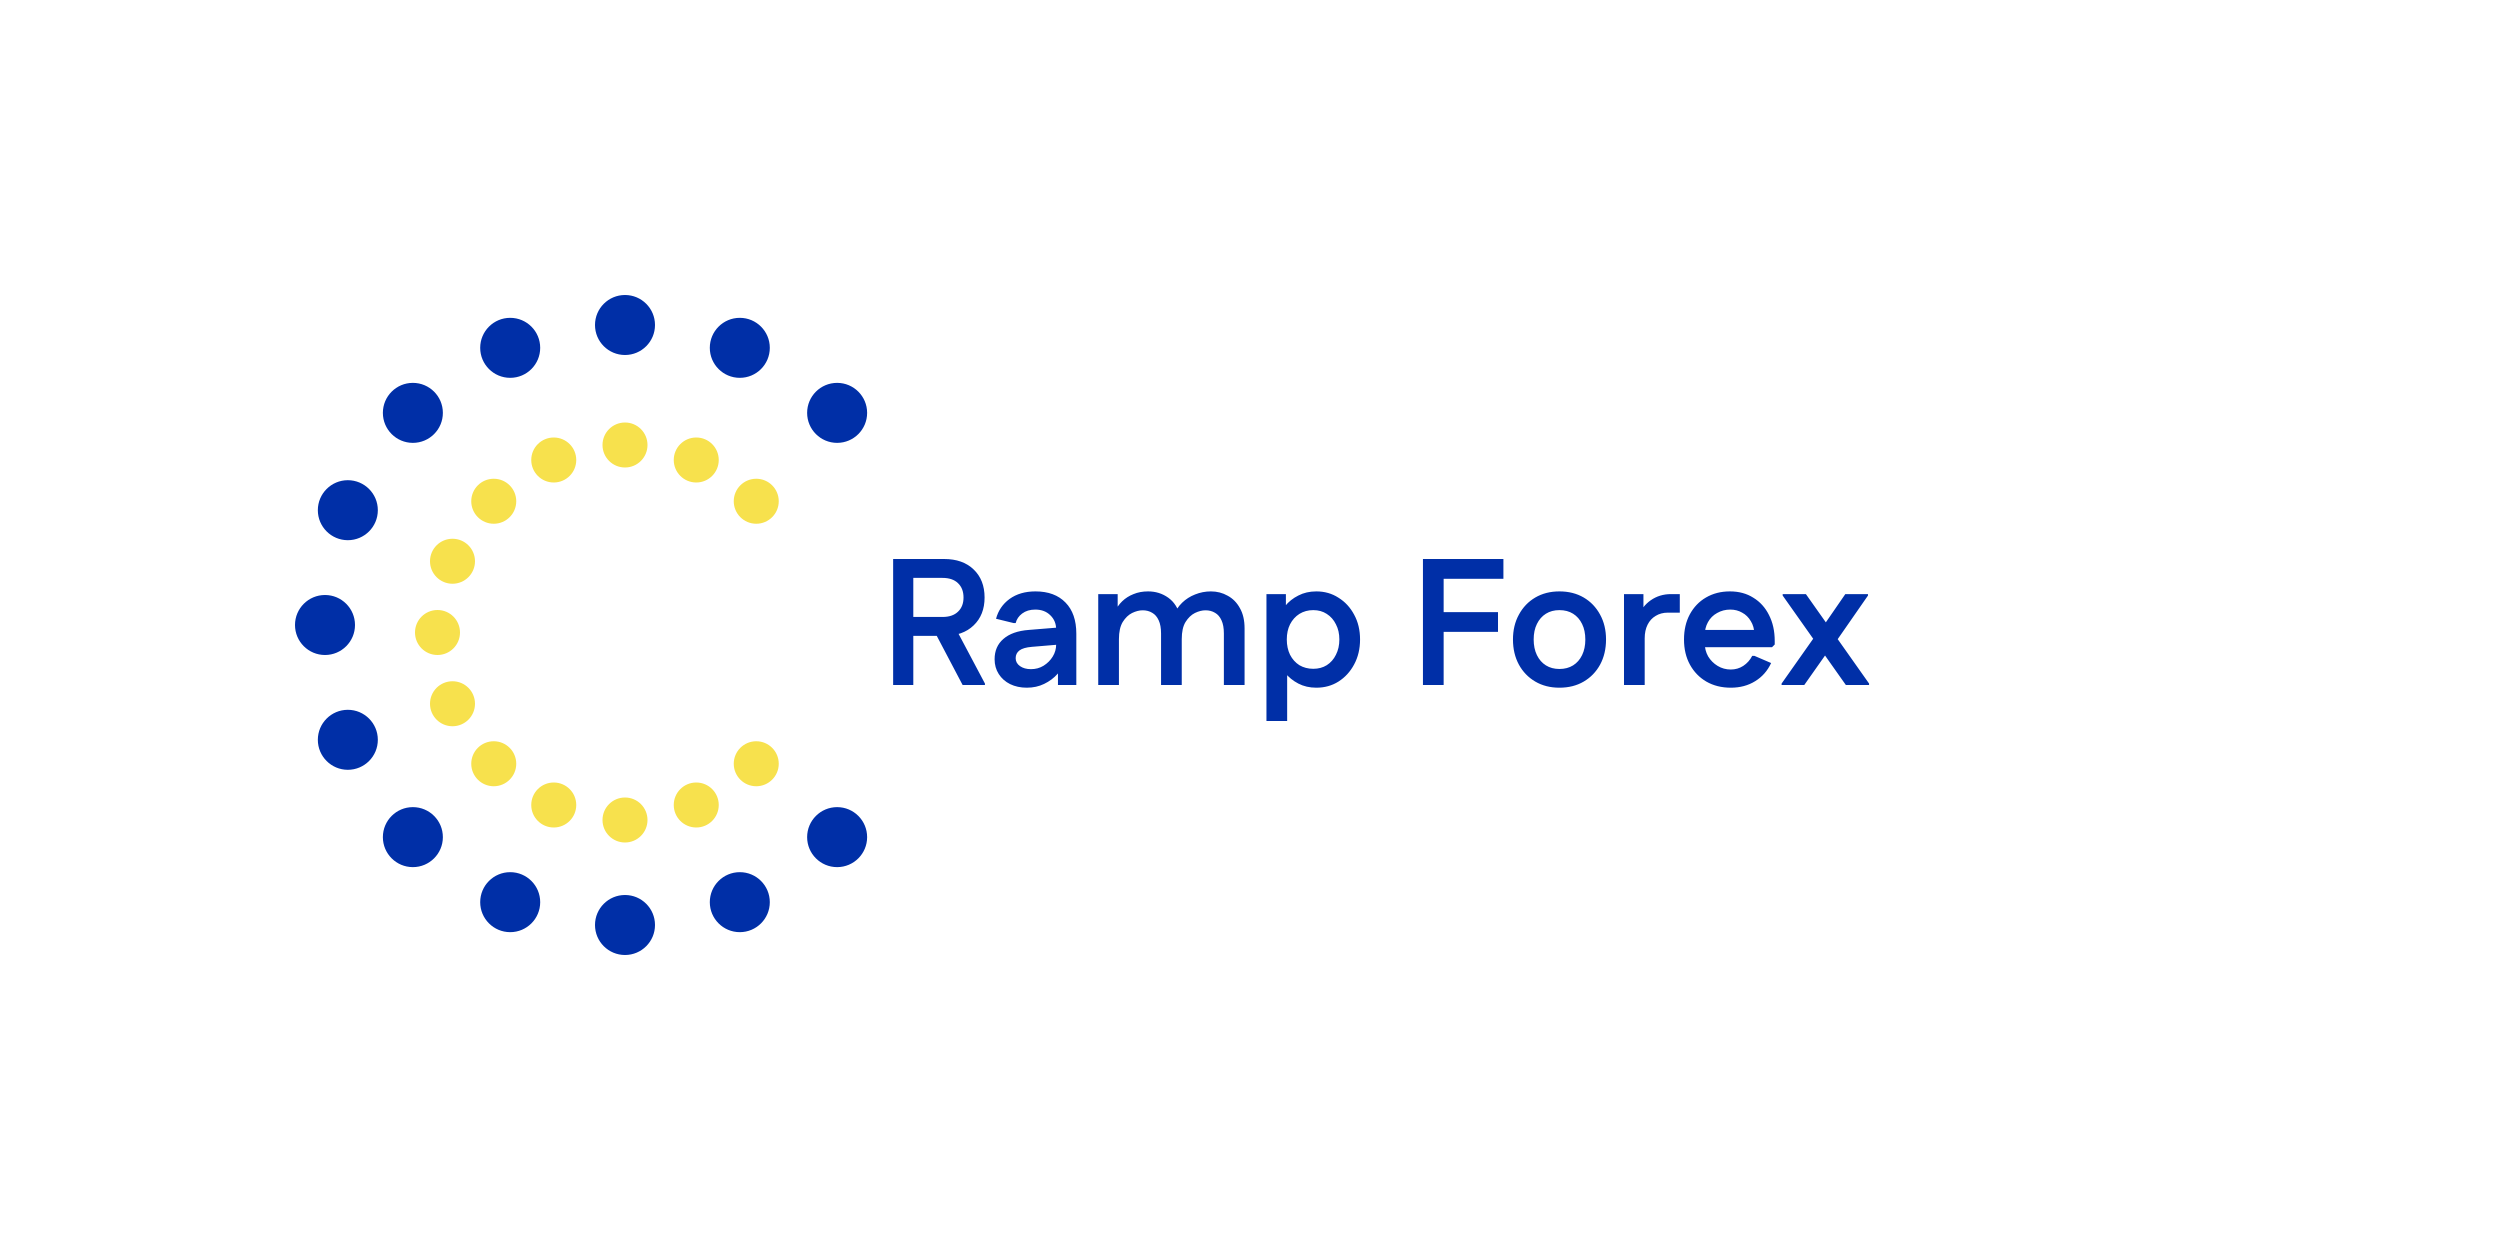 <svg width="500" height="250" viewBox="0 0 500 250" fill="none" xmlns="http://www.w3.org/2000/svg">
<circle cx="82.574" cy="167.426" r="6" fill="#002FA7"/>
<circle cx="167.426" cy="167.426" r="6" fill="#002FA7"/>
<circle cx="82.574" cy="82.574" r="6" fill="#002FA7"/>
<circle cx="147.961" cy="69.567" r="6" fill="#002FA7"/>
<circle cx="125" cy="65" r="6" fill="#002FA7"/>
<circle cx="147.961" cy="180.433" r="6" fill="#002FA7"/>
<circle cx="69.567" cy="102.039" r="6" fill="#002FA7"/>
<circle cx="102.039" cy="180.433" r="6" fill="#002FA7"/>
<circle cx="167.426" cy="82.574" r="6" fill="#002FA7"/>
<circle cx="125" cy="185" r="6" fill="#002FA7"/>
<circle cx="102.039" cy="69.567" r="6" fill="#002FA7"/>
<circle cx="69.567" cy="147.961" r="6" fill="#002FA7"/>
<circle cx="65" cy="125" r="6" fill="#002FA7"/>
<circle cx="125" cy="89" r="4.5" fill="#F7E14D"/>
<circle cx="139.25" cy="92" r="4.5" fill="#F7E14D"/>
<circle cx="151.25" cy="100.25" r="4.5" fill="#F7E14D"/>
<circle cx="151.25" cy="152.75" r="4.5" fill="#F7E14D"/>
<circle cx="139.25" cy="161" r="4.5" fill="#F7E14D"/>
<circle cx="125" cy="164" r="4.5" fill="#F7E14D"/>
<circle cx="110.75" cy="161" r="4.5" fill="#F7E14D"/>
<circle cx="98.75" cy="152.75" r="4.5" fill="#F7E14D"/>
<circle cx="90.5" cy="140.75" r="4.5" fill="#F7E14D"/>
<circle cx="87.5" cy="126.5" r="4.5" fill="#F7E14D"/>
<circle cx="90.5" cy="112.25" r="4.5" fill="#F7E14D"/>
<circle cx="98.75" cy="100.25" r="4.5" fill="#F7E14D"/>
<circle cx="110.75" cy="92" r="4.5" fill="#F7E14D"/>
<path d="M178.628 137V111.8H182.66V137H178.628ZM180.752 127.172V123.392H188.492C189.836 123.392 190.868 123.044 191.588 122.348C192.332 121.652 192.704 120.704 192.704 119.504H196.916C196.916 121.832 196.184 123.692 194.72 125.084C193.28 126.476 191.312 127.172 188.816 127.172H180.752ZM192.704 119.504C192.704 118.28 192.332 117.32 191.588 116.624C190.868 115.928 189.836 115.58 188.492 115.58H180.752V111.8H188.816C191.312 111.8 193.28 112.496 194.72 113.888C196.184 115.28 196.916 117.152 196.916 119.504H192.704ZM192.524 137L186.764 126.056L190.724 124.904L196.988 136.712V137H192.524ZM205.364 137.54C204.116 137.54 203 137.3 202.016 136.82C201.056 136.34 200.3 135.668 199.748 134.804C199.196 133.94 198.92 132.956 198.92 131.852C198.92 130.148 199.508 128.792 200.684 127.784C201.86 126.752 203.552 126.152 205.76 125.984L212.816 125.408V128.828L206.372 129.368C205.22 129.464 204.392 129.704 203.888 130.088C203.384 130.472 203.132 130.988 203.132 131.636C203.132 132.284 203.42 132.812 203.996 133.22C204.572 133.628 205.304 133.832 206.192 133.832C207.128 133.832 207.968 133.604 208.712 133.148C209.48 132.668 210.092 132.056 210.548 131.312C211.004 130.568 211.232 129.764 211.232 128.9V125.912C211.232 124.76 210.848 123.812 210.08 123.068C209.312 122.3 208.304 121.916 207.056 121.916C206 121.916 205.124 122.18 204.428 122.708C203.756 123.212 203.324 123.848 203.132 124.616H202.736L199.208 123.752C199.64 122.12 200.54 120.8 201.908 119.792C203.3 118.784 205.028 118.28 207.092 118.28C209.66 118.28 211.664 119.024 213.104 120.512C214.544 121.976 215.264 124.052 215.264 126.74V137H211.592V131.708L213.068 131.924C212.78 132.956 212.264 133.904 211.52 134.768C210.776 135.608 209.876 136.28 208.82 136.784C207.788 137.288 206.636 137.54 205.364 137.54ZM219.647 137V118.82H223.535V123.248L222.851 122.564C223.259 121.652 223.787 120.884 224.435 120.26C225.083 119.636 225.839 119.156 226.703 118.82C227.567 118.46 228.539 118.28 229.619 118.28C231.131 118.28 232.475 118.7 233.651 119.54C234.827 120.38 235.619 121.616 236.027 123.248L234.695 123.176C235.103 122.144 235.679 121.268 236.423 120.548C237.167 119.828 238.031 119.276 239.015 118.892C240.023 118.484 241.079 118.28 242.183 118.28C243.407 118.28 244.523 118.568 245.531 119.144C246.563 119.696 247.379 120.524 247.979 121.628C248.603 122.708 248.915 124.064 248.915 125.696V137H244.775V126.704C244.775 125.624 244.619 124.748 244.307 124.076C243.995 123.38 243.563 122.876 243.011 122.564C242.459 122.228 241.823 122.06 241.103 122.06C240.431 122.06 239.723 122.24 238.979 122.6C238.259 122.96 237.635 123.56 237.107 124.4C236.603 125.216 236.351 126.356 236.351 127.82V137H232.211V126.704C232.211 125.624 232.055 124.748 231.743 124.076C231.431 123.38 230.999 122.876 230.447 122.564C229.895 122.228 229.259 122.06 228.539 122.06C227.867 122.06 227.159 122.24 226.415 122.6C225.695 122.96 225.071 123.56 224.543 124.4C224.039 125.24 223.787 126.38 223.787 127.82V137H219.647ZM263.263 137.54C261.919 137.54 260.719 137.264 259.663 136.712C258.607 136.16 257.719 135.44 256.999 134.552C256.303 133.664 255.811 132.716 255.523 131.708V124.076C255.811 123.044 256.303 122.096 256.999 121.232C257.719 120.344 258.607 119.636 259.663 119.108C260.719 118.556 261.919 118.28 263.263 118.28C264.919 118.28 266.395 118.7 267.691 119.54C269.011 120.356 270.055 121.484 270.823 122.924C271.615 124.364 272.011 126.02 272.011 127.892C272.011 129.764 271.615 131.432 270.823 132.896C270.055 134.336 269.011 135.476 267.691 136.316C266.395 137.132 264.919 137.54 263.263 137.54ZM253.291 144.2V118.82H257.179V124.436L256.315 127.892L257.431 131.384V144.2H253.291ZM262.651 133.76C263.683 133.76 264.583 133.52 265.351 133.04C266.143 132.536 266.755 131.84 267.187 130.952C267.643 130.064 267.871 129.044 267.871 127.892C267.871 126.74 267.643 125.732 267.187 124.868C266.755 123.98 266.143 123.284 265.351 122.78C264.583 122.276 263.683 122.024 262.651 122.024C261.619 122.024 260.695 122.276 259.879 122.78C259.087 123.284 258.463 123.98 258.007 124.868C257.575 125.732 257.359 126.74 257.359 127.892C257.359 129.044 257.575 130.064 258.007 130.952C258.463 131.84 259.087 132.536 259.879 133.04C260.695 133.52 261.619 133.76 262.651 133.76ZM284.589 137V111.8H288.729V137H284.589ZM286.713 126.38V122.42H299.601V126.38H286.713ZM286.713 115.76V111.8H300.681V115.76H286.713ZM311.882 137.54C310.058 137.54 308.45 137.132 307.058 136.316C305.666 135.5 304.574 134.372 303.782 132.932C302.99 131.468 302.594 129.788 302.594 127.892C302.594 126.02 302.99 124.364 303.782 122.924C304.574 121.46 305.666 120.32 307.058 119.504C308.45 118.688 310.058 118.28 311.882 118.28C313.73 118.28 315.35 118.688 316.742 119.504C318.134 120.32 319.226 121.46 320.018 122.924C320.81 124.364 321.206 126.02 321.206 127.892C321.206 129.788 320.81 131.468 320.018 132.932C319.226 134.372 318.134 135.5 316.742 136.316C315.35 137.132 313.73 137.54 311.882 137.54ZM311.882 133.796C312.938 133.796 313.85 133.556 314.618 133.076C315.386 132.596 315.986 131.912 316.418 131.024C316.85 130.136 317.066 129.104 317.066 127.928C317.066 126.704 316.85 125.66 316.418 124.796C315.986 123.908 315.386 123.224 314.618 122.744C313.85 122.264 312.938 122.024 311.882 122.024C310.85 122.024 309.95 122.264 309.182 122.744C308.414 123.224 307.814 123.908 307.382 124.796C306.95 125.66 306.734 126.692 306.734 127.892C306.734 129.092 306.95 130.136 307.382 131.024C307.814 131.912 308.414 132.596 309.182 133.076C309.95 133.556 310.85 133.796 311.882 133.796ZM324.799 137V118.82H328.687V123.464L327.643 123.392C328.147 121.976 328.987 120.86 330.163 120.044C331.339 119.228 332.683 118.82 334.195 118.82H335.959V122.528H333.583C332.647 122.528 331.831 122.744 331.135 123.176C330.439 123.584 329.899 124.172 329.515 124.94C329.131 125.708 328.939 126.62 328.939 127.676V137H324.799ZM346.161 137.54C344.313 137.54 342.681 137.132 341.265 136.316C339.873 135.5 338.781 134.372 337.989 132.932C337.197 131.492 336.801 129.812 336.801 127.892C336.801 125.996 337.185 124.328 337.953 122.888C338.745 121.424 339.825 120.296 341.193 119.504C342.585 118.688 344.181 118.28 345.981 118.28C347.781 118.28 349.341 118.7 350.661 119.54C352.005 120.356 353.049 121.508 353.793 122.996C354.561 124.484 354.945 126.224 354.945 128.216V128.9L354.405 129.44H338.745V125.984H353.073L350.877 126.812C350.853 125.804 350.613 124.94 350.157 124.22C349.725 123.476 349.149 122.912 348.429 122.528C347.733 122.12 346.941 121.916 346.053 121.916C345.093 121.916 344.217 122.144 343.425 122.6C342.633 123.032 342.021 123.644 341.589 124.436C341.157 125.204 340.941 126.104 340.941 127.136V128.576C340.941 129.56 341.169 130.46 341.625 131.276C342.105 132.068 342.741 132.704 343.533 133.184C344.325 133.664 345.201 133.904 346.161 133.904C347.073 133.904 347.901 133.664 348.645 133.184C349.413 132.68 350.013 132.008 350.445 131.168H350.877L354.225 132.608C353.505 134.168 352.437 135.38 351.021 136.244C349.629 137.108 348.009 137.54 346.161 137.54ZM369.17 137L356.534 119.108V118.82H361.178L373.814 136.712V137H369.17ZM356.318 137V136.712L363.806 126.092L366.254 129.332L360.854 137H356.318ZM366.398 129.476L363.95 126.236L369.062 118.82H373.598V119.108L366.398 129.476Z" fill="#002FA7"/>
</svg>
